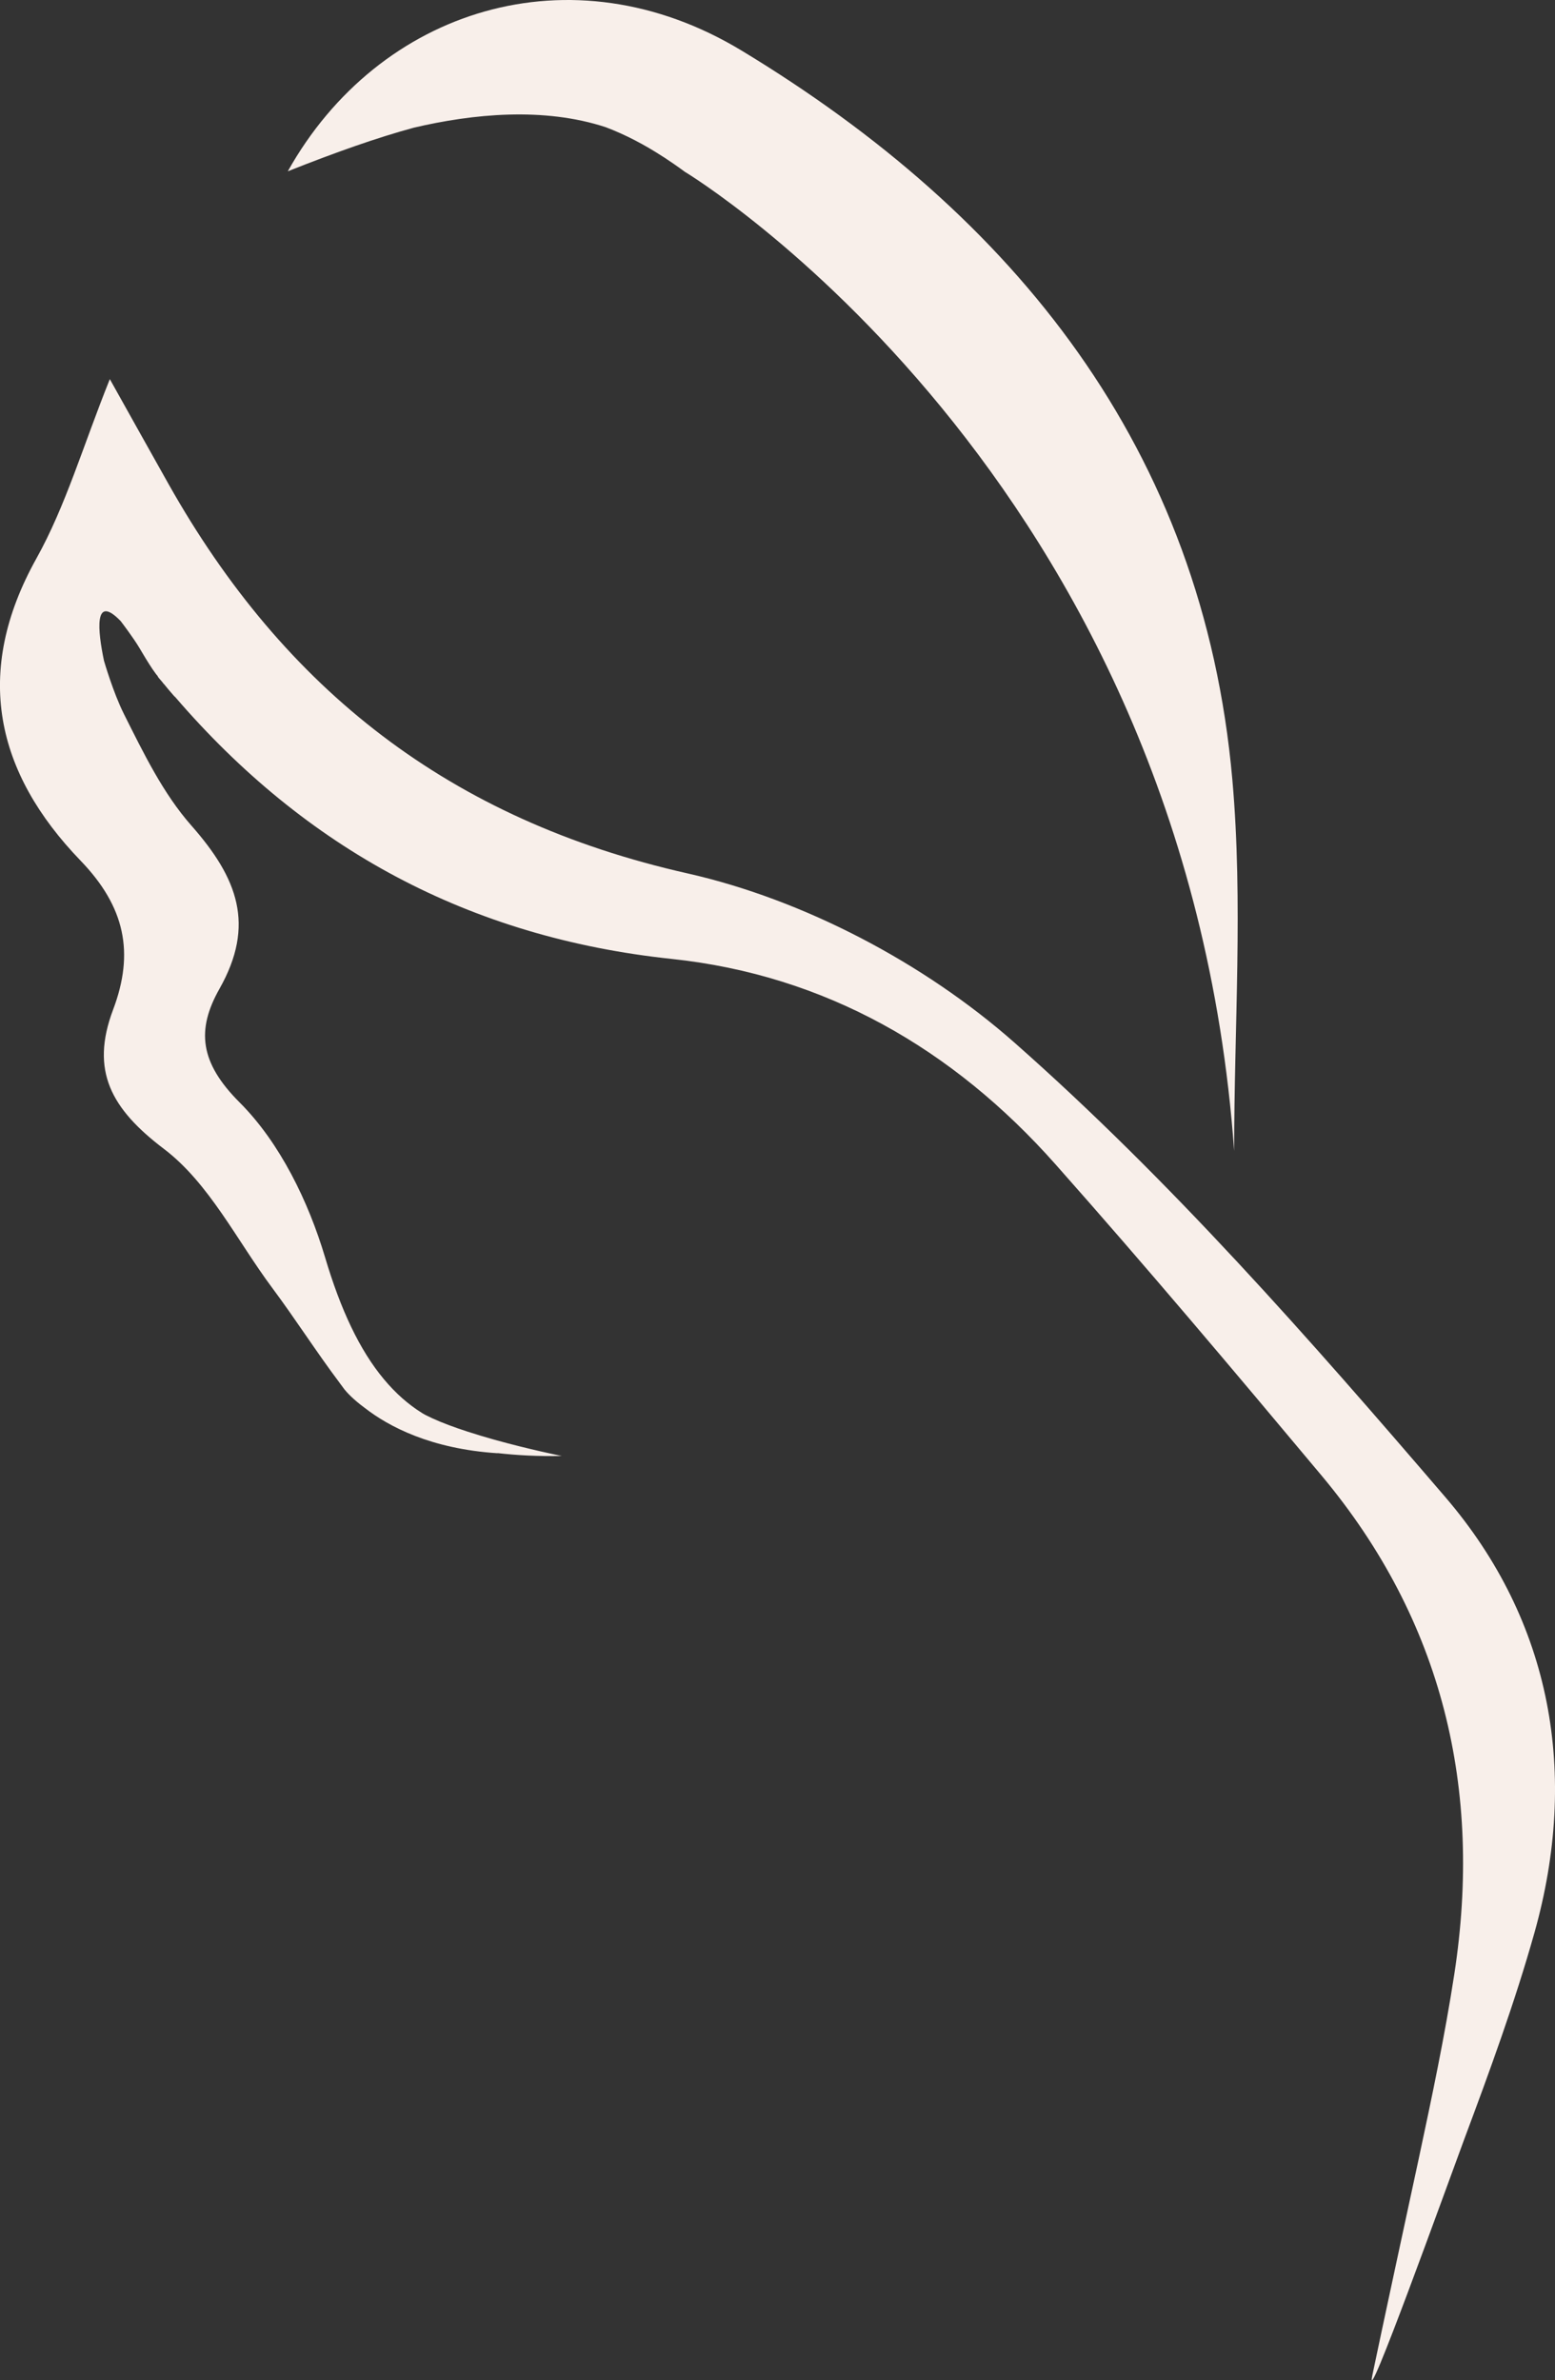 <svg version="1.1" id="图层_1" x="0px" y="0px" width="75.241px" height="115.129px" viewBox="0 0 75.241 115.129" enable-background="new 0 0 75.241 115.129" xml:space="preserve" xmlns="http://www.w3.org/2000/svg" xmlns:xlink="http://www.w3.org/1999/xlink" xmlns:xml="http://www.w3.org/XML/1998/namespace">
  <rect x="0" y="0" width="75.241" height="115.129" fill="#333333" stroke="none"/>
  <g>
    <path fill="#F8EFEA" d="M59.629,37.71C58.212,21.697,49.077,10.429,35.887,2.449C27.643-2.539,18.32,0.432,13.925,8.286
		c2.304-0.915,4.308-1.624,6.102-2.111c2.858-0.67,6.284-1.008,9.286-0.021c0.932,0.354,1.855,0.831,2.798,1.446
		c0.003,0,0.005,0.002,0.006,0.003V7.601c0.343,0.225,0.69,0.465,1.04,0.724V8.322c0,0,24.207,14.59,26.559,47.345
		C59.715,49.679,60.155,43.651,59.629,37.71z" class="color c1"/>
    <path fill="#F8EFEA" d="M69.935,72.415c-6.577-7.665-13.304-15.33-20.852-21.987c-4.354-3.84-10.183-6.914-15.831-8.186
		c-11.486-2.589-19.492-8.88-25.099-18.833c-0.876-1.553-1.741-3.111-2.839-5.071c-1.302,3.242-2.131,6.125-3.553,8.676
		c-3.08,5.522-1.969,10.357,2.135,14.612c2.157,2.236,2.617,4.458,1.576,7.212c-1.116,2.958-0.089,4.801,2.463,6.736
		c2.187,1.659,3.53,4.431,5.236,6.719c1.114,1.494,2.132,3.091,3.25,4.578c0,0,0.032,0.049,0.098,0.133
		c0.048,0.066,0.094,0.132,0.144,0.196c0.104,0.131,0.415,0.482,0.992,0.904c1.15,0.893,3.185,1.979,6.432,2.189l-0.026-0.009
		c0.932,0.106,1.96,0.163,3.119,0.141c0,0-1.559-0.313-3.261-0.788c-0.438-0.123-0.885-0.256-1.319-0.398
		c-0.615-0.2-1.202-0.416-1.69-0.641c-0.151-0.078-0.31-0.141-0.454-0.229c-0.003-0.002-0.006-0.005-0.01-0.007
		c-0.691-0.426-1.309-0.977-1.867-1.646c-1.184-1.416-2.1-3.376-2.851-5.903c-0.804-2.696-2.184-5.54-4.131-7.486
		c-1.933-1.931-2.102-3.51-0.977-5.5c1.745-3.089,0.885-5.348-1.361-7.896c-1.369-1.553-2.306-3.489-3.267-5.403
		c-0.001-0.001-0.001-0.002-0.001-0.004c-0.51-1.015-0.949-2.528-0.96-2.566c-0.295-1.412-0.509-3.283,0.81-1.914
		c0.09,0.117,0.617,0.816,0.885,1.264c0.206,0.351,0.448,0.752,0.645,1.045v0.001l0.005,0.007c0.009,0.013,0.015,0.019,0.023,0.031
		v0.001c0,0,0.024,0.036,0.072,0.101c0.031,0.043,0.066,0.096,0.093,0.13c0.005,0.007,0.012,0.012,0.018,0.017
		c0.013,0.017,0.026,0.036,0.042,0.055c0.016,0.029,0.029,0.059,0.05,0.084c0.06,0.073,0.121,0.141,0.182,0.213l0.066,0.088
		l0.001-0.008c0.136,0.169,0.296,0.36,0.481,0.571c0.031,0.035,0.053,0.055,0.076,0.073c6.297,7.319,14.196,11.625,24.02,12.665
		c7.434,0.787,13.62,4.354,18.562,9.924c4.388,4.945,8.65,10.004,12.894,15.077c5.869,7.02,7.785,15.173,6.414,24.099
		c-0.459,2.991-1.086,5.956-1.719,8.919c-0.391,1.808-1.88,8.711-2.246,10.481c-0.422,2.041,3.603-9.141,4.435-11.382l0,0
		c1.236-3.309,2.452-6.625,3.406-10.013C76.399,85.835,75.105,78.439,69.935,72.415z" class="color c1"/>
  </g>
</svg>